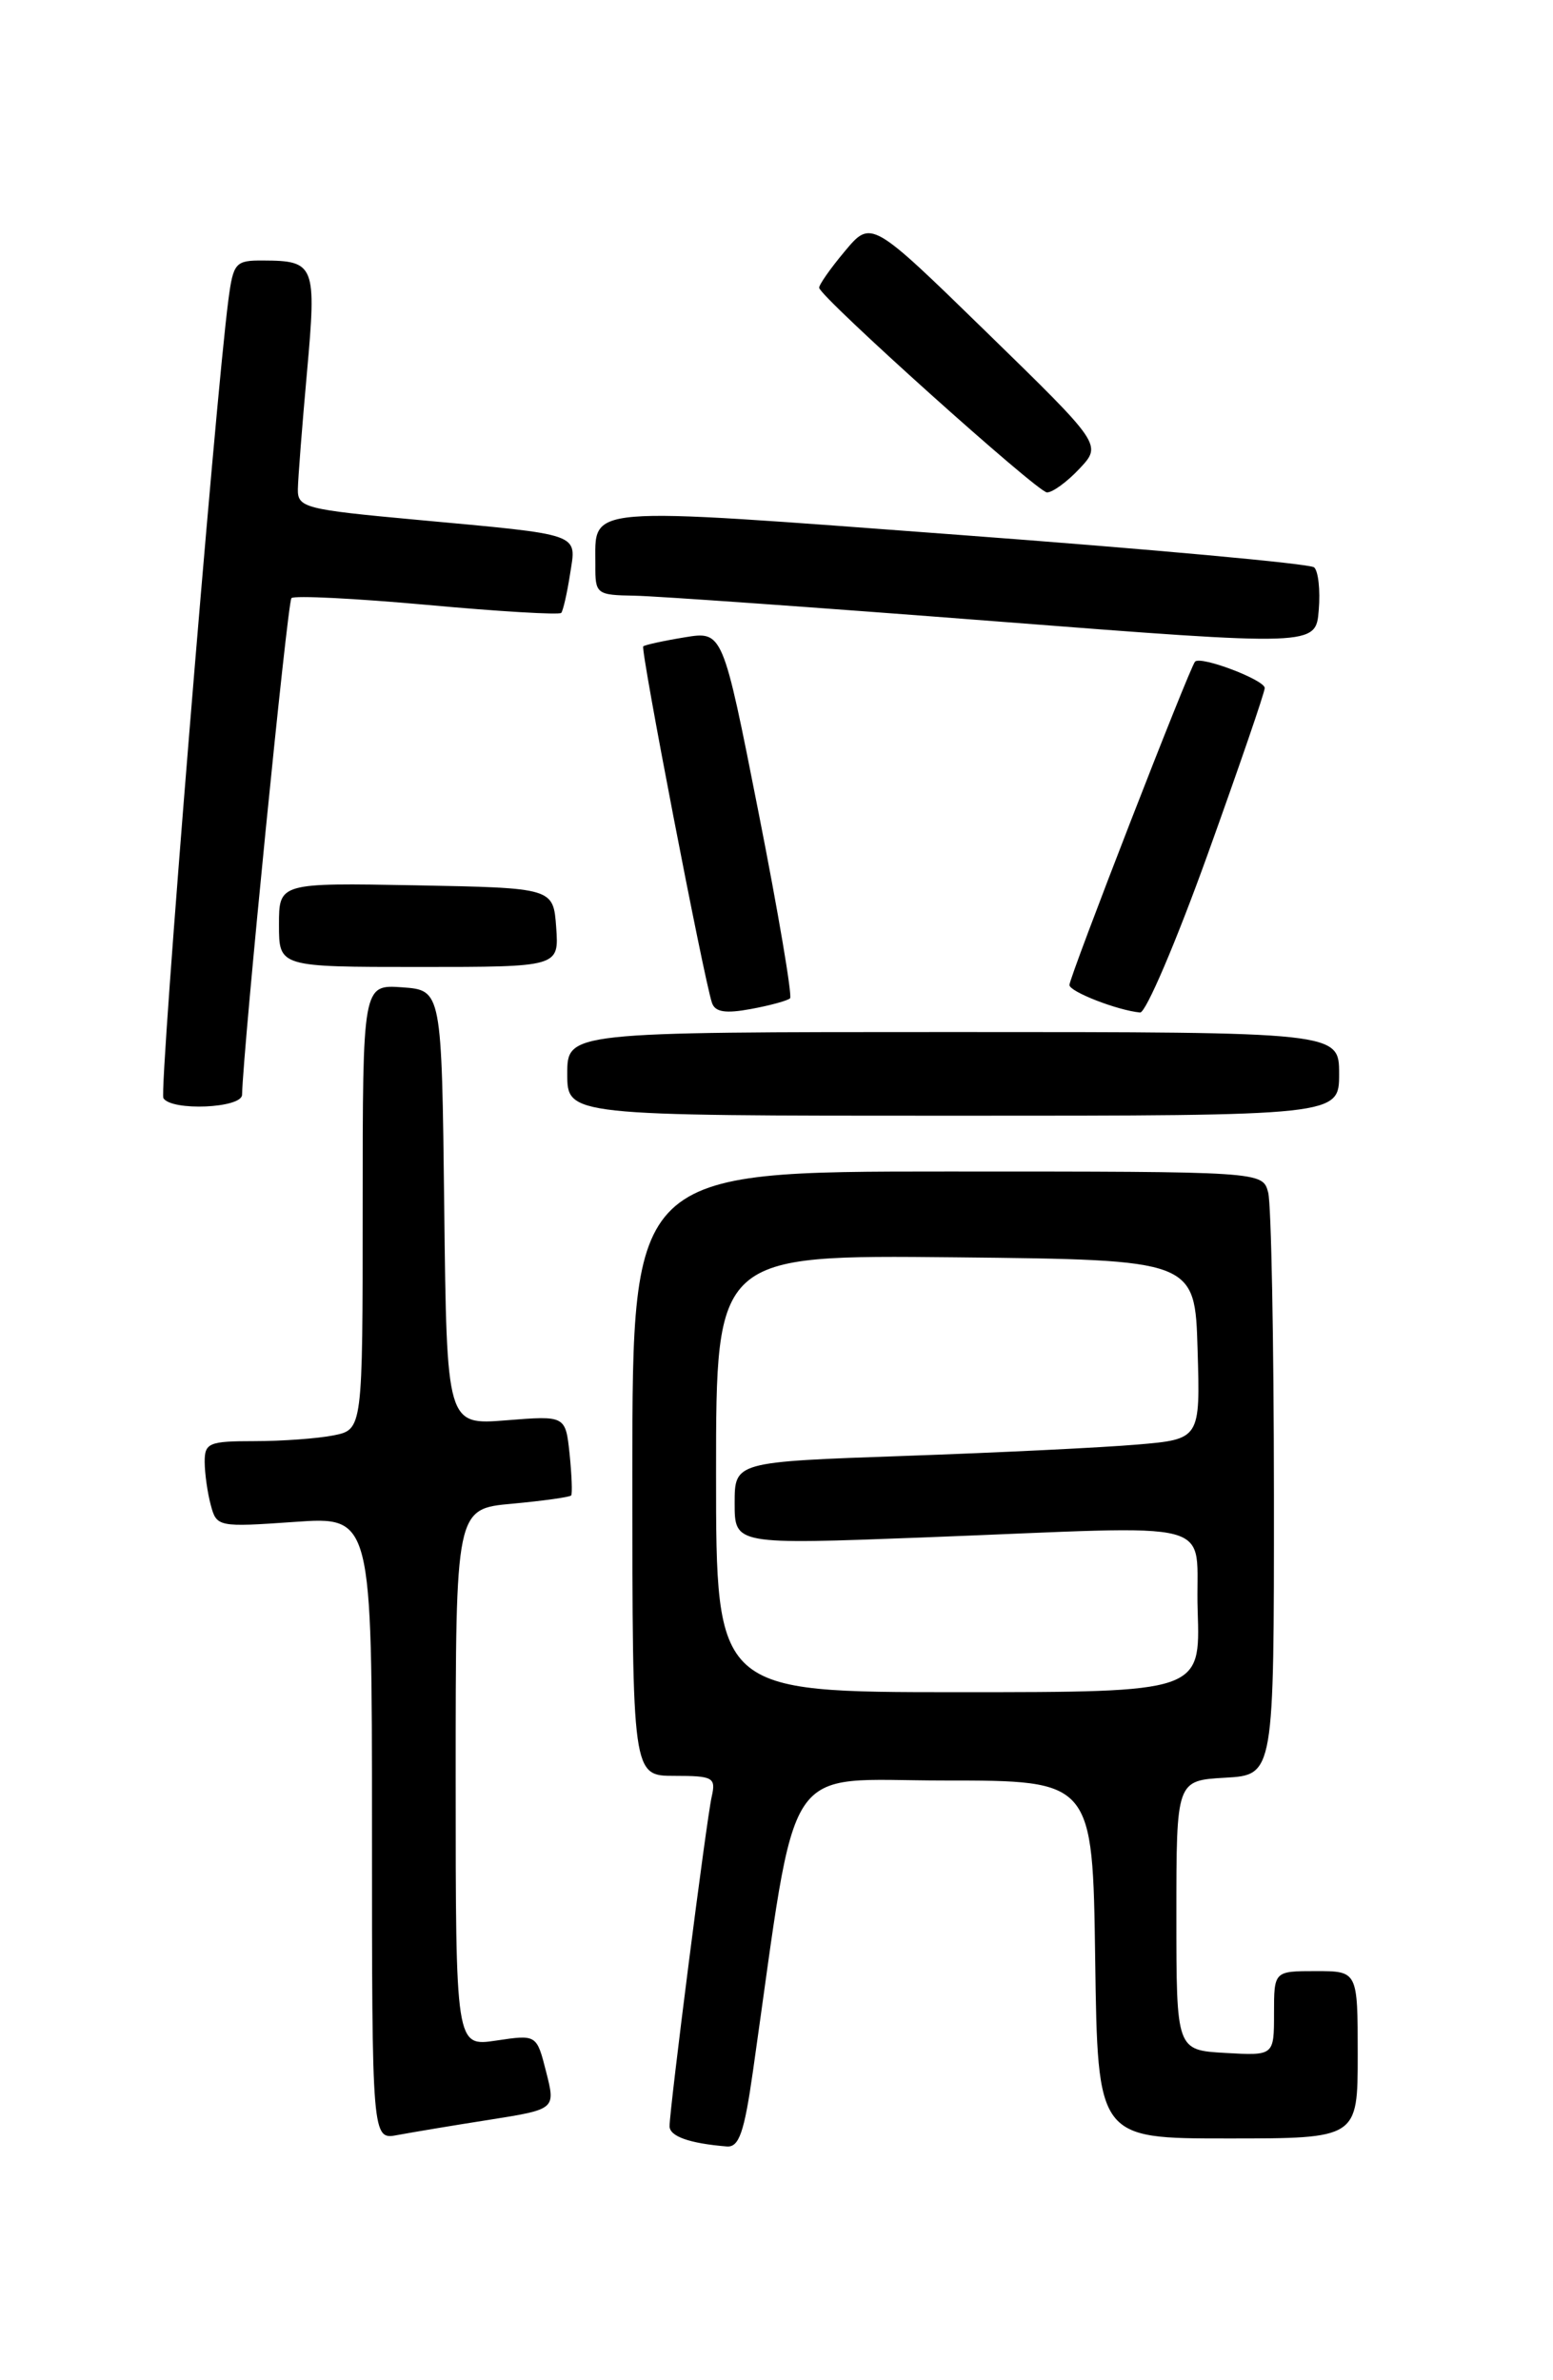 <?xml version="1.0" encoding="UTF-8" standalone="no"?>
<!DOCTYPE svg PUBLIC "-//W3C//DTD SVG 1.1//EN" "http://www.w3.org/Graphics/SVG/1.1/DTD/svg11.dtd" >
<svg xmlns="http://www.w3.org/2000/svg" xmlns:xlink="http://www.w3.org/1999/xlink" version="1.1" viewBox="0 0 167 256">
 <g >
 <path fill="currentColor"
d=" M 80.97 222.75 C 85.86 188.46 83.86 191.50 101.54 191.50 C 117.50 191.50 117.50 191.50 117.77 210.75 C 118.04 230.00 118.04 230.00 132.02 230.00 C 146.00 230.00 146.00 230.00 146.00 221.00 C 146.00 212.00 146.00 212.00 141.50 212.00 C 137.00 212.00 137.00 212.00 137.00 216.55 C 137.00 221.10 137.00 221.10 131.75 220.80 C 126.50 220.50 126.50 220.50 126.50 206.00 C 126.50 191.50 126.50 191.50 131.75 191.20 C 137.00 190.90 137.00 190.90 136.99 160.70 C 136.98 144.09 136.70 129.49 136.37 128.25 C 135.77 126.00 135.77 126.00 101.88 126.00 C 68.00 126.00 68.00 126.00 68.00 158.50 C 68.00 191.00 68.00 191.00 72.52 191.00 C 76.69 191.00 77.00 191.17 76.53 193.25 C 75.97 195.69 72.01 226.75 72.00 228.68 C 72.00 229.77 74.13 230.53 78.15 230.86 C 79.47 230.97 80.03 229.37 80.97 222.75 Z  M 52.63 227.99 C 59.75 226.86 59.75 226.86 58.73 222.84 C 57.71 218.82 57.71 218.82 53.36 219.47 C 49.00 220.12 49.00 220.12 49.00 191.20 C 49.00 162.28 49.00 162.28 55.08 161.73 C 58.42 161.42 61.28 161.02 61.42 160.84 C 61.56 160.65 61.48 158.64 61.25 156.37 C 60.81 152.25 60.81 152.25 54.43 152.76 C 48.04 153.27 48.04 153.27 47.77 129.89 C 47.50 106.50 47.50 106.50 43.25 106.19 C 39.00 105.89 39.00 105.89 39.00 129.82 C 39.00 153.75 39.00 153.75 35.87 154.38 C 34.16 154.72 30.33 155.00 27.37 155.00 C 22.46 155.00 22.00 155.19 22.01 157.25 C 22.02 158.49 22.31 160.57 22.67 161.89 C 23.29 164.23 23.48 164.26 31.65 163.69 C 40.00 163.10 40.00 163.10 40.00 196.63 C 40.00 230.16 40.00 230.16 42.75 229.63 C 44.26 229.35 48.71 228.60 52.63 227.99 Z  M 144.00 115.50 C 144.00 111.00 144.00 111.00 102.50 111.00 C 61.00 111.00 61.00 111.00 61.00 115.50 C 61.00 120.00 61.00 120.00 102.50 120.00 C 144.00 120.00 144.00 120.00 144.00 115.50 Z  M 26.03 117.75 C 26.15 112.66 30.91 64.76 31.34 64.33 C 31.64 64.03 38.21 64.36 45.94 65.06 C 53.67 65.77 60.15 66.15 60.35 65.92 C 60.55 65.69 60.98 63.81 61.30 61.75 C 61.99 57.28 62.80 57.57 44.75 55.90 C 32.79 54.80 32.00 54.60 32.03 52.62 C 32.05 51.45 32.49 45.79 33.01 40.04 C 34.05 28.50 33.87 28.04 28.31 28.02 C 25.31 28.00 25.09 28.25 24.56 32.25 C 23.12 43.23 17.08 117.32 17.57 118.11 C 18.44 119.52 26.00 119.20 26.03 117.75 Z  M 84.96 107.37 C 85.21 107.12 83.69 98.13 81.57 87.39 C 77.72 67.87 77.72 67.87 73.61 68.55 C 71.35 68.92 69.35 69.36 69.17 69.52 C 68.85 69.82 75.68 105.24 76.56 107.86 C 76.90 108.86 78.02 109.03 80.76 108.52 C 82.82 108.14 84.71 107.62 84.96 107.37 Z  M 129.85 91.93 C 133.23 82.53 136.00 74.47 136.00 74.00 C 136.00 73.13 129.14 70.52 128.51 71.16 C 127.95 71.71 115.00 105.07 115.00 105.94 C 115.00 106.66 120.17 108.67 122.60 108.90 C 123.21 108.95 126.47 101.32 129.85 91.93 Z  M 59.81 99.75 C 59.50 95.50 59.50 95.50 44.75 95.22 C 30.00 94.95 30.00 94.95 30.00 99.47 C 30.00 104.00 30.00 104.00 45.06 104.00 C 60.11 104.00 60.11 104.00 59.81 99.75 Z  M 141.31 61.02 C 140.87 60.63 123.69 59.06 103.14 57.53 C 62.12 54.47 64.05 54.31 64.02 60.75 C 64.00 63.90 64.13 64.00 68.25 64.07 C 70.59 64.11 88.03 65.35 107.00 66.82 C 141.50 69.50 141.50 69.50 141.81 65.61 C 141.99 63.48 141.76 61.41 141.31 61.02 Z  M 116.08 50.41 C 118.50 47.83 118.50 47.83 106.09 35.73 C 93.68 23.63 93.68 23.63 90.84 27.03 C 89.28 28.89 88.04 30.67 88.09 30.96 C 88.28 32.03 111.53 52.92 112.58 52.96 C 113.17 52.98 114.74 51.84 116.08 50.41 Z  M 77.00 158.48 C 77.00 134.97 77.00 134.97 102.75 135.23 C 128.50 135.50 128.50 135.50 128.78 145.14 C 129.07 154.79 129.07 154.79 122.28 155.37 C 118.55 155.69 107.29 156.24 97.25 156.59 C 79.00 157.23 79.00 157.23 79.00 161.68 C 79.00 166.13 79.00 166.13 99.25 165.36 C 132.25 164.10 128.45 163.09 128.79 173.25 C 129.08 182.00 129.08 182.00 103.04 182.00 C 77.00 182.00 77.00 182.00 77.00 158.48 Z "/>
</g>
</svg>